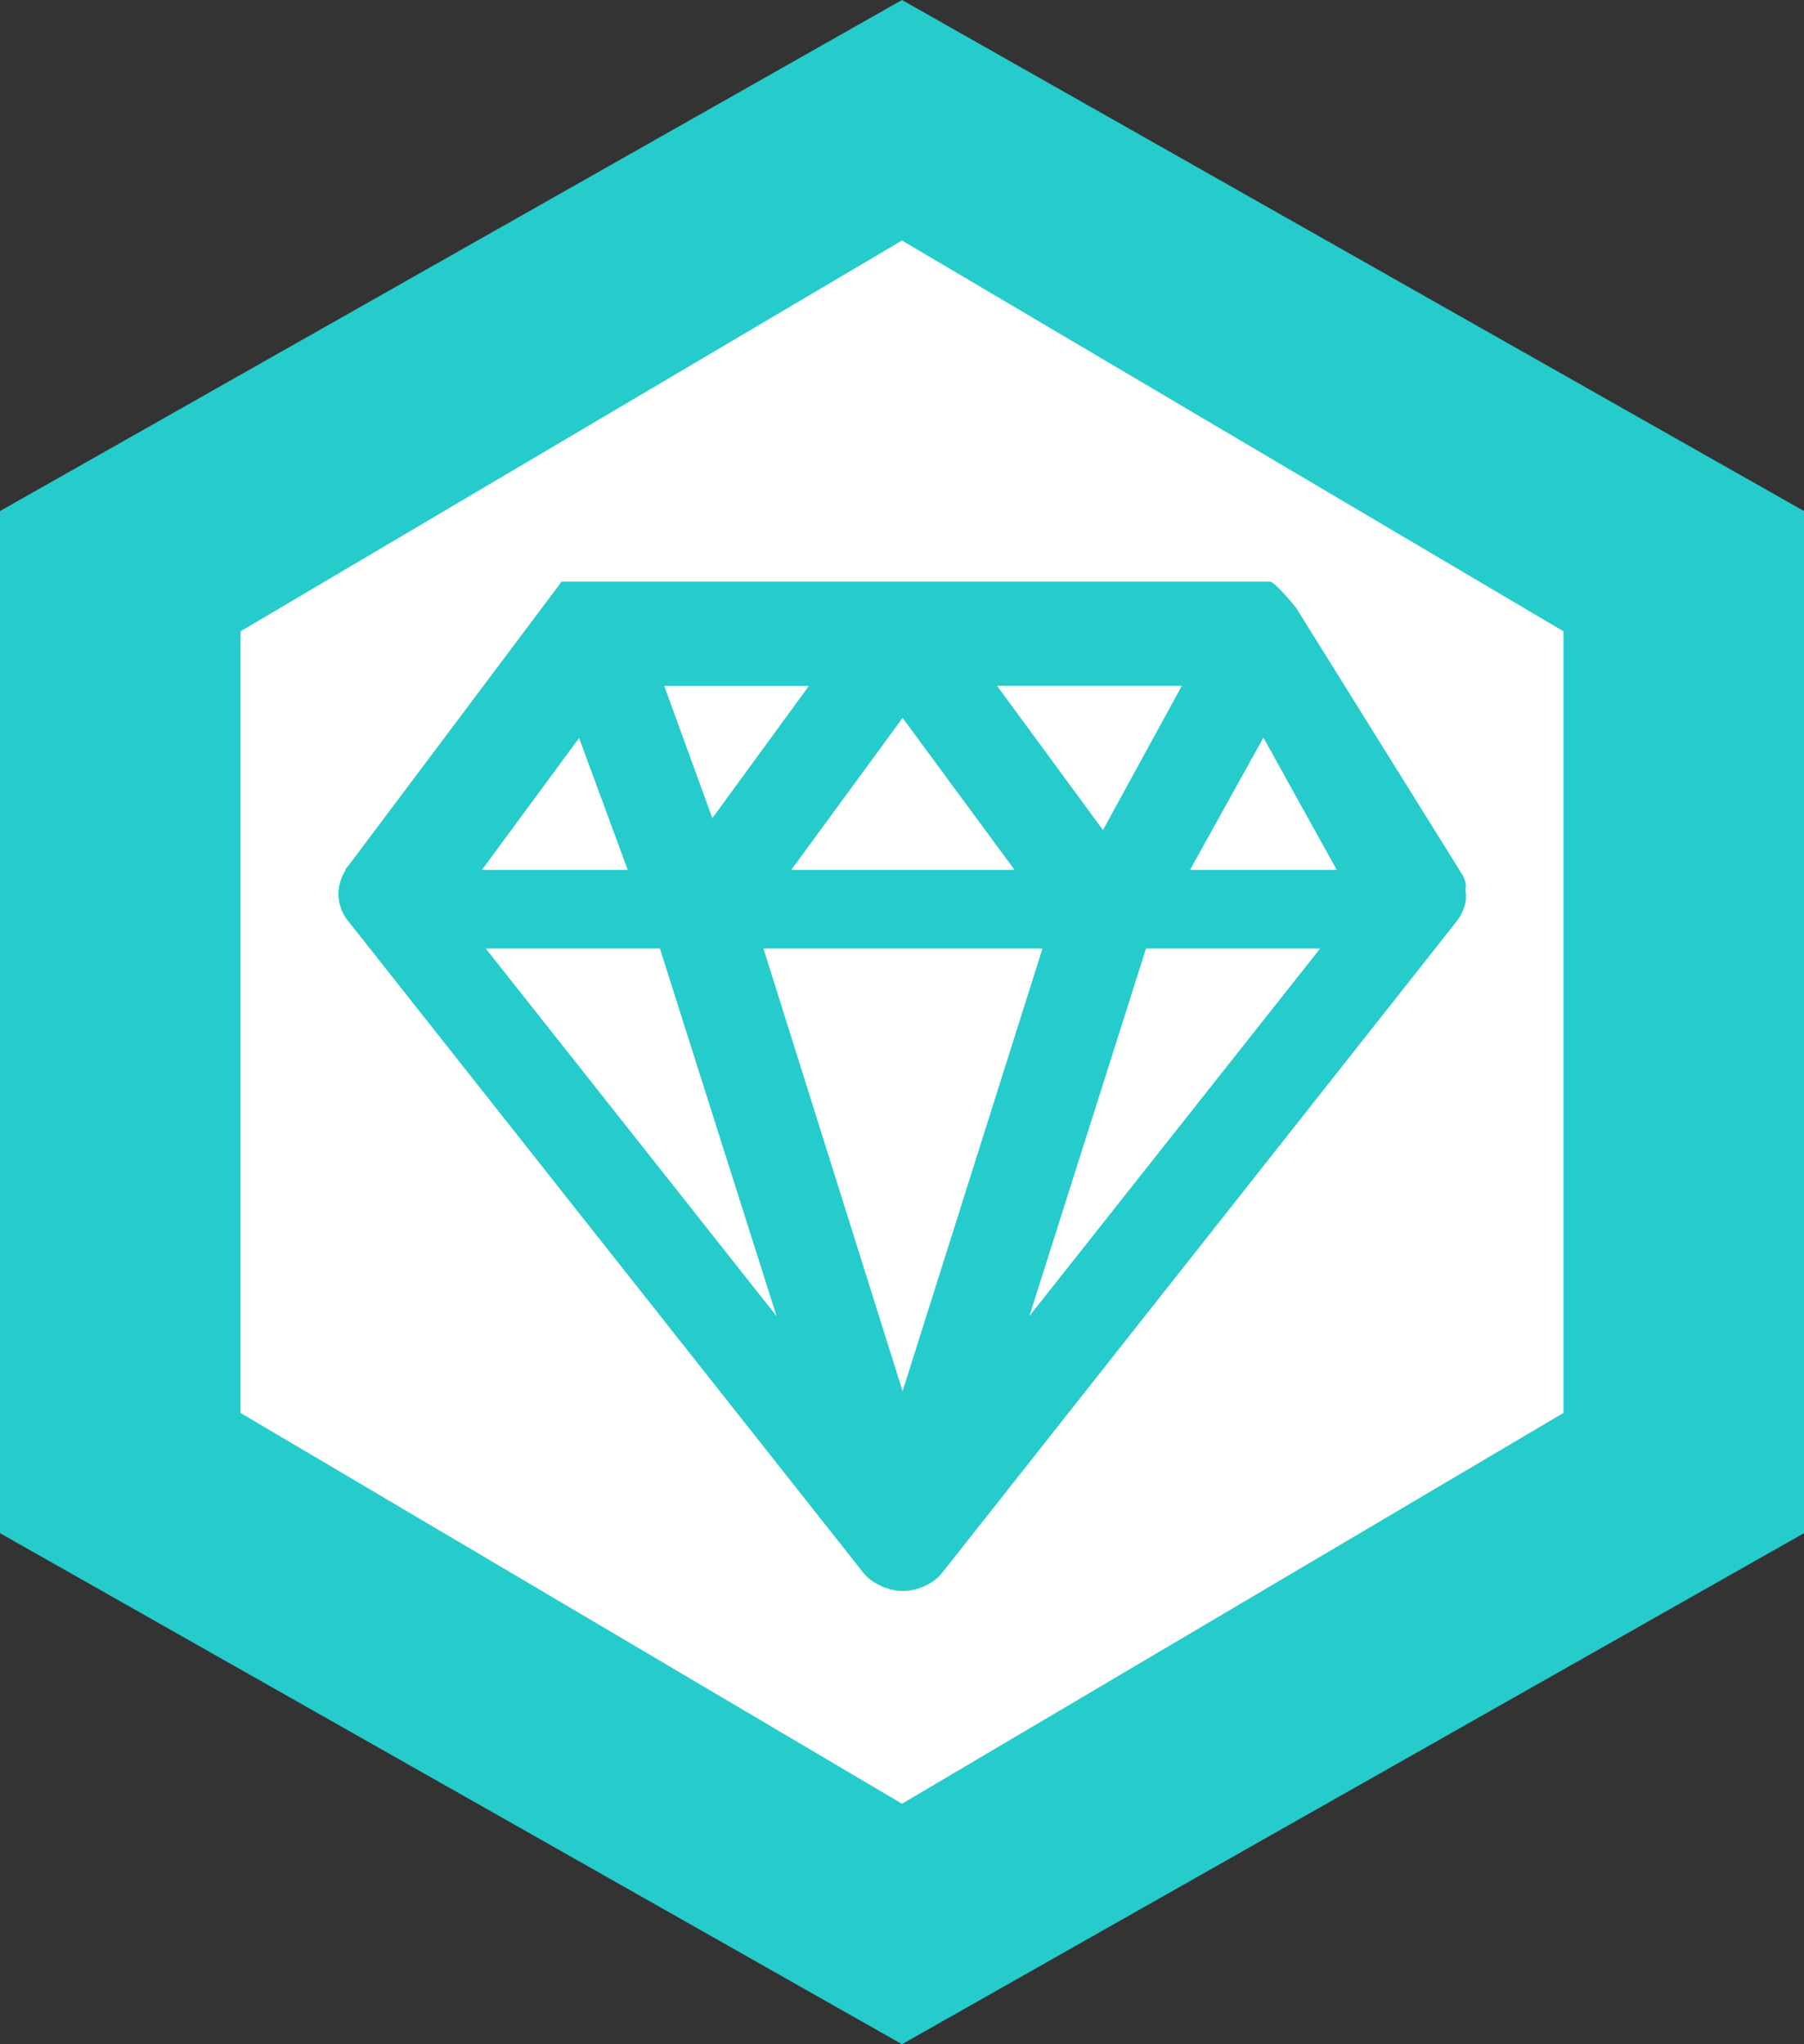 <svg xmlns="http://www.w3.org/2000/svg" width="15" height="17" viewBox="0 0 15 17"><rect x="0" y="0" width="15" height="17" fill="#333333" stroke="none"/><g transform="translate(-222 -18)"><g transform="translate(116 -112)"><path d="M12.75,0,17,7.5,12.75,15H4.25L0,7.5,4.25,0Z" transform="translate(121 130) rotate(90)" fill="#26cbcb"/><path d="M9.75,0,13,5.5,9.75,11H3.25L0,5.5,3.25,0Z" transform="translate(119 132) rotate(90)" fill="#fff"/></g><path d="M11.894,9.023l0-.022a.277.277,0,0,0-.028-.079L10.482,6.7s-.176-.218-.218-.218H4.375L2.6,8.847l-.021.022,0,.01a.388.388,0,0,0-.037.076l-.007.021a.343.343,0,0,0,0,.207l.008.024a.368.368,0,0,0,.041.077L6.87,14.707l.009.012a.371.371,0,0,0,.082.076l.025.015a.441.441,0,0,0,.087.041l.024.008a.421.421,0,0,0,.232,0l.029-.01a.425.425,0,0,0,.085-.041l.019-.012a.339.339,0,0,0,.074-.068L11.822,9.3a.381.381,0,0,0,.072-.172l0-.028,0-.022-.005-.052ZM9.6,8.879l.61-1.1.61,1.1Zm-.366.654h1.448L8.264,12.59Zm-.358-.985-.881-1.2H9.532Zm-2.823.985H8.373L7.21,13.214Zm.231-.654L7.21,7.615l.931,1.264Zm-.656-.43-.4-1.1H6.431Zm.534,4.141L3.744,9.533H5.192ZM4.52,7.782l.344.933.06.164H3.712Z" transform="translate(222.295 16.355)" fill="#26cbcb"/></g></svg>